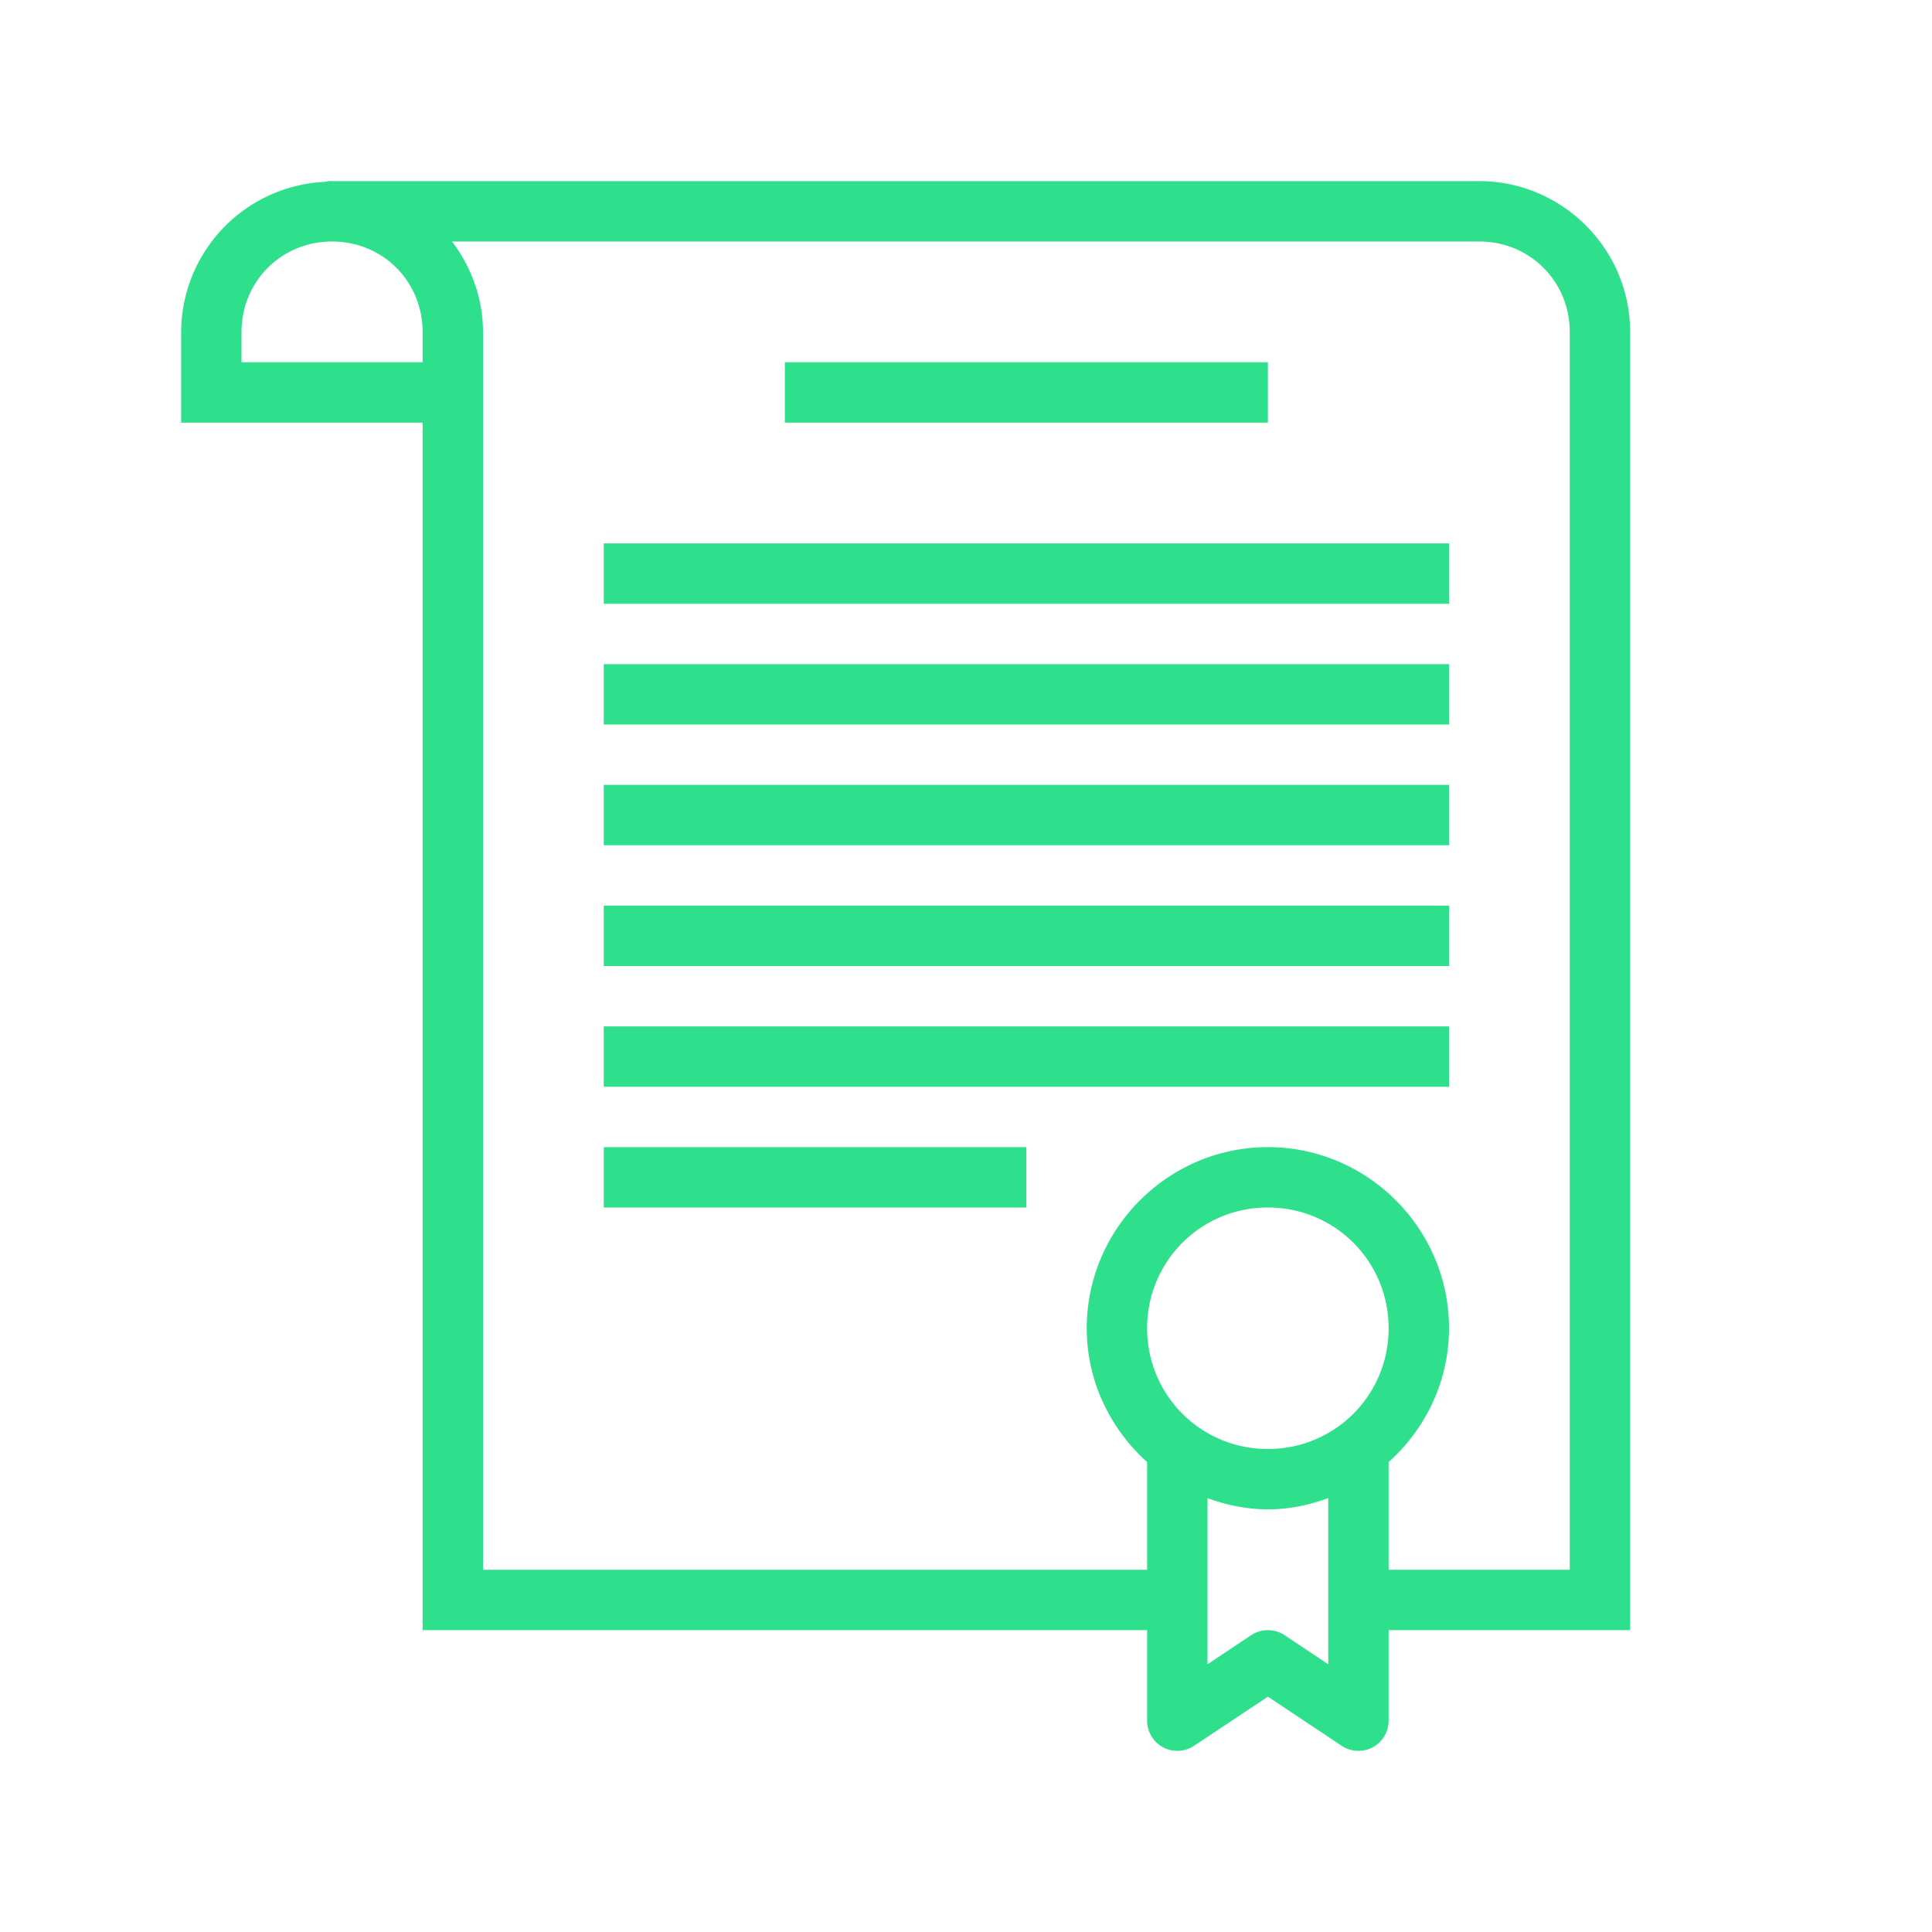 <svg xmlns="http://www.w3.org/2000/svg" viewBox="0 0 32 32" id="Certificate"><path d="M5.45 3a.5.5 0 0 0-.065.012A2.5 2.5 0 0 0 3 5.5V7h4v20h12v1.5a.5.5 0 0 0 .777.416L21 28.102l1.223.814A.5.5 0 0 0 23 28.5V27h4V5.533a.5.5 0 0 0 0-.033C27 4.124 25.876 3 24.5 3h-19a.5.5 0 0 0-.05 0zm.05 1C6.34 4 7 4.66 7 5.5V6H4v-.5C4 4.66 4.66 4 5.5 4zm1.986 0H24.5c.84 0 1.5.66 1.5 1.5V26h-3v-1.783c.609-.55 1-1.336 1-2.217 0-1.65-1.35-3-3-3s-3 1.35-3 3c0 .88.391 1.667 1 2.217V26H8V5.5c0-.564-.196-1.08-.514-1.5zM13 6v1h8V6h-8zm-3 3v1h14V9H10zm0 2v1h14v-1H10zm0 2v1h14v-1H10zm0 2v1h14v-1H10zm0 2v1h14v-1H10zm0 2v1h7v-1h-7zm11 1c1.11 0 2 .89 2 2 0 1.11-.89 2-2 2-1.11 0-2-.89-2-2 0-1.11.89-2 2-2zm-1 4.814c.314.113.648.186 1 .186s.686-.073 1-.186v2.752l-.723-.482a.5.5 0 0 0-.554 0l-.723.482v-2.752z" color="#000" font-family="sans-serif" font-weight="400" overflow="visible" style="line-height:normal;text-indent:0;text-align:start;text-decoration-line:none;text-decoration-style:solid;text-decoration-color:#000;text-transform:none;block-progression:tb;white-space:normal;isolation:auto;mix-blend-mode:normal;solid-color:#000;solid-opacity:1" fill="#2ee08c" class="color000000 svgShape"></path></svg>